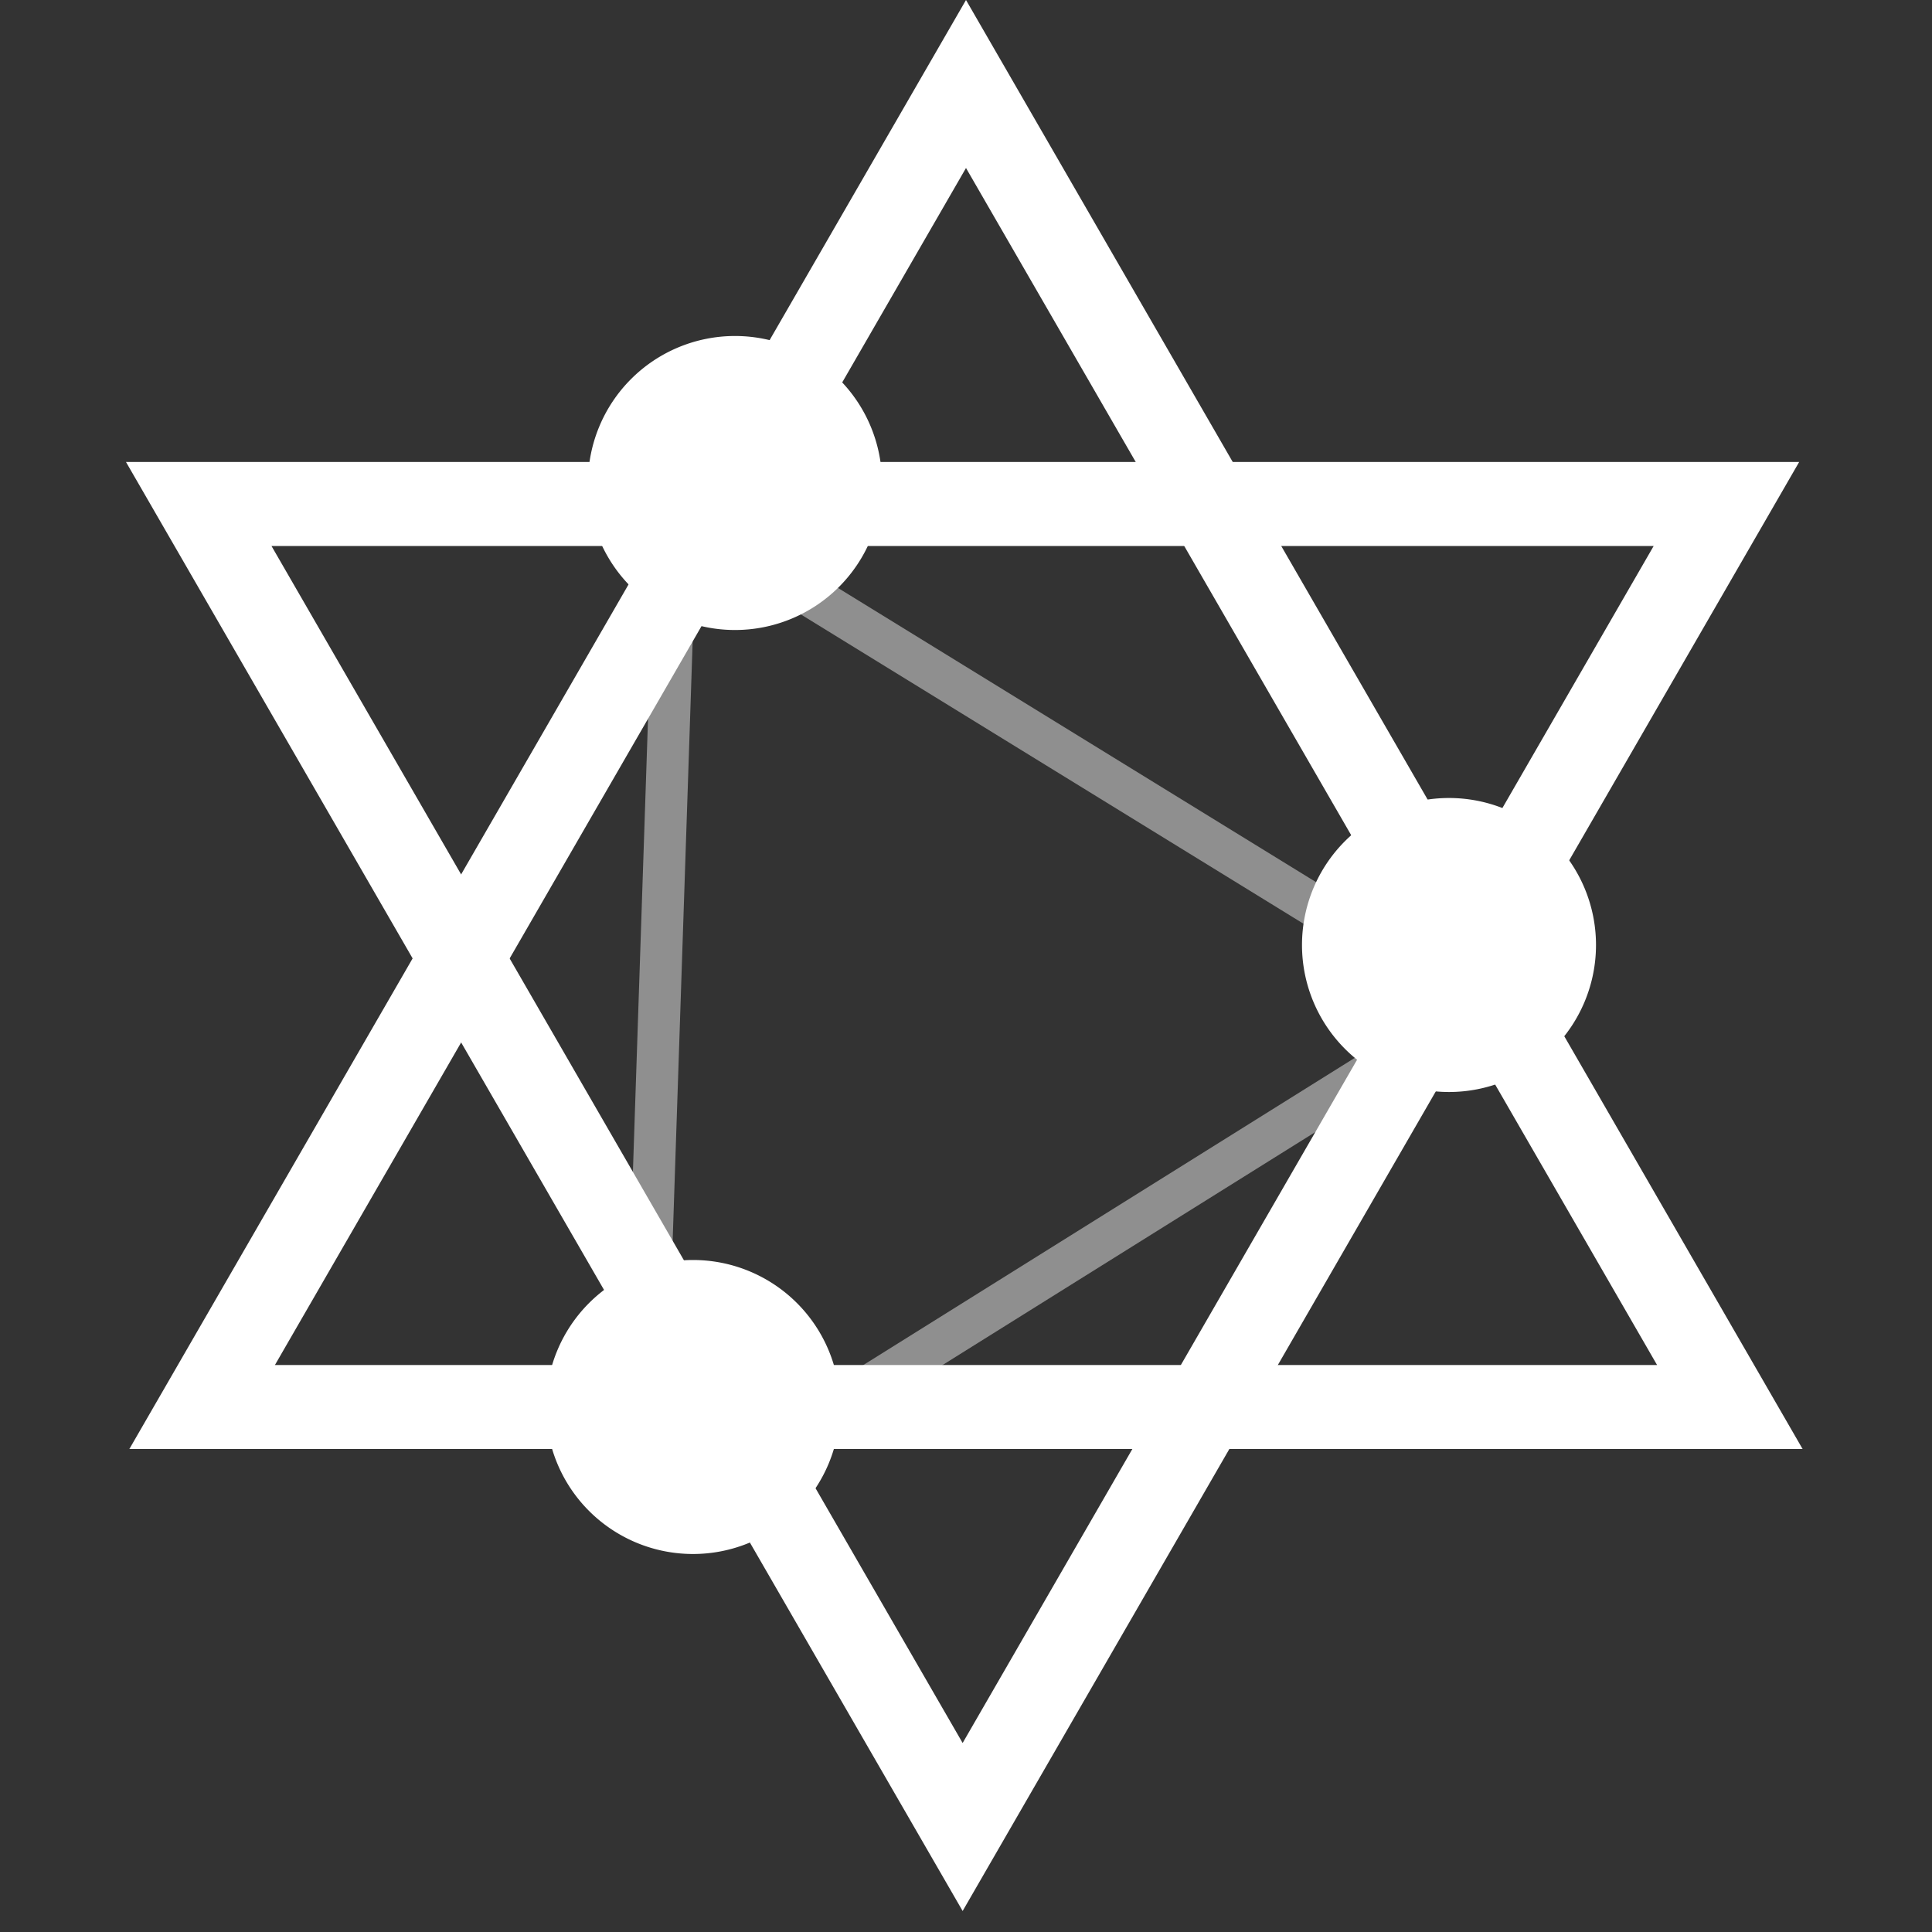 <?xml version="1.0" standalone="no"?><!DOCTYPE svg PUBLIC "-//W3C//DTD SVG 1.1//EN" "http://www.w3.org/Graphics/SVG/1.1/DTD/svg11.dtd"><svg t="1554795124024" class="icon" style="" viewBox="0 0 1024 1024" version="1.1" xmlns="http://www.w3.org/2000/svg" p-id="2810" xmlns:xlink="http://www.w3.org/1999/xlink" width="58" height="58"><rect x="0" y="0" width="1024" height="1024" fill="#333333" stroke="none"/><defs><style type="text/css"></style></defs><path d="M512 89.043L145.72 723.478h732.561L512 89.043z m443.414 678.957H68.563L512 0l443.414 768z" fill="#FFFFFF" p-id="2811"></path><path d="M876.477 289.391H143.894L510.219 923.826 876.477 289.391zM66.783 244.87h886.806L510.219 1012.87 66.783 244.87z" fill="#FFFFFF" p-id="2812"></path><path d="M727.663 486.088l-11.665 18.966-308.358-189.752 11.665-18.966zM355.795 679.313l-22.261-0.735 11.887-356.174 22.261 0.757zM386.026 794.468l-11.798-18.877 375.051-234.407 11.798 18.877z" fill="#FFFFFF" fill-opacity=".45" p-id="2813"></path><path d="M389.565 256m-77.913 0a77.913 77.913 0 1 0 155.826 0 77.913 77.913 0 1 0-155.826 0Z" fill="#FFFFFF" p-id="2814"></path><path d="M768 500.87m-77.913 0a77.913 77.913 0 1 0 155.826 0 77.913 77.913 0 1 0-155.826 0Z" fill="#FFFFFF" p-id="2815"></path><path d="M367.304 745.739m-77.913 0a77.913 77.913 0 1 0 155.826 0 77.913 77.913 0 1 0-155.826 0Z" fill="#FFFFFF" p-id="2816"></path></svg>